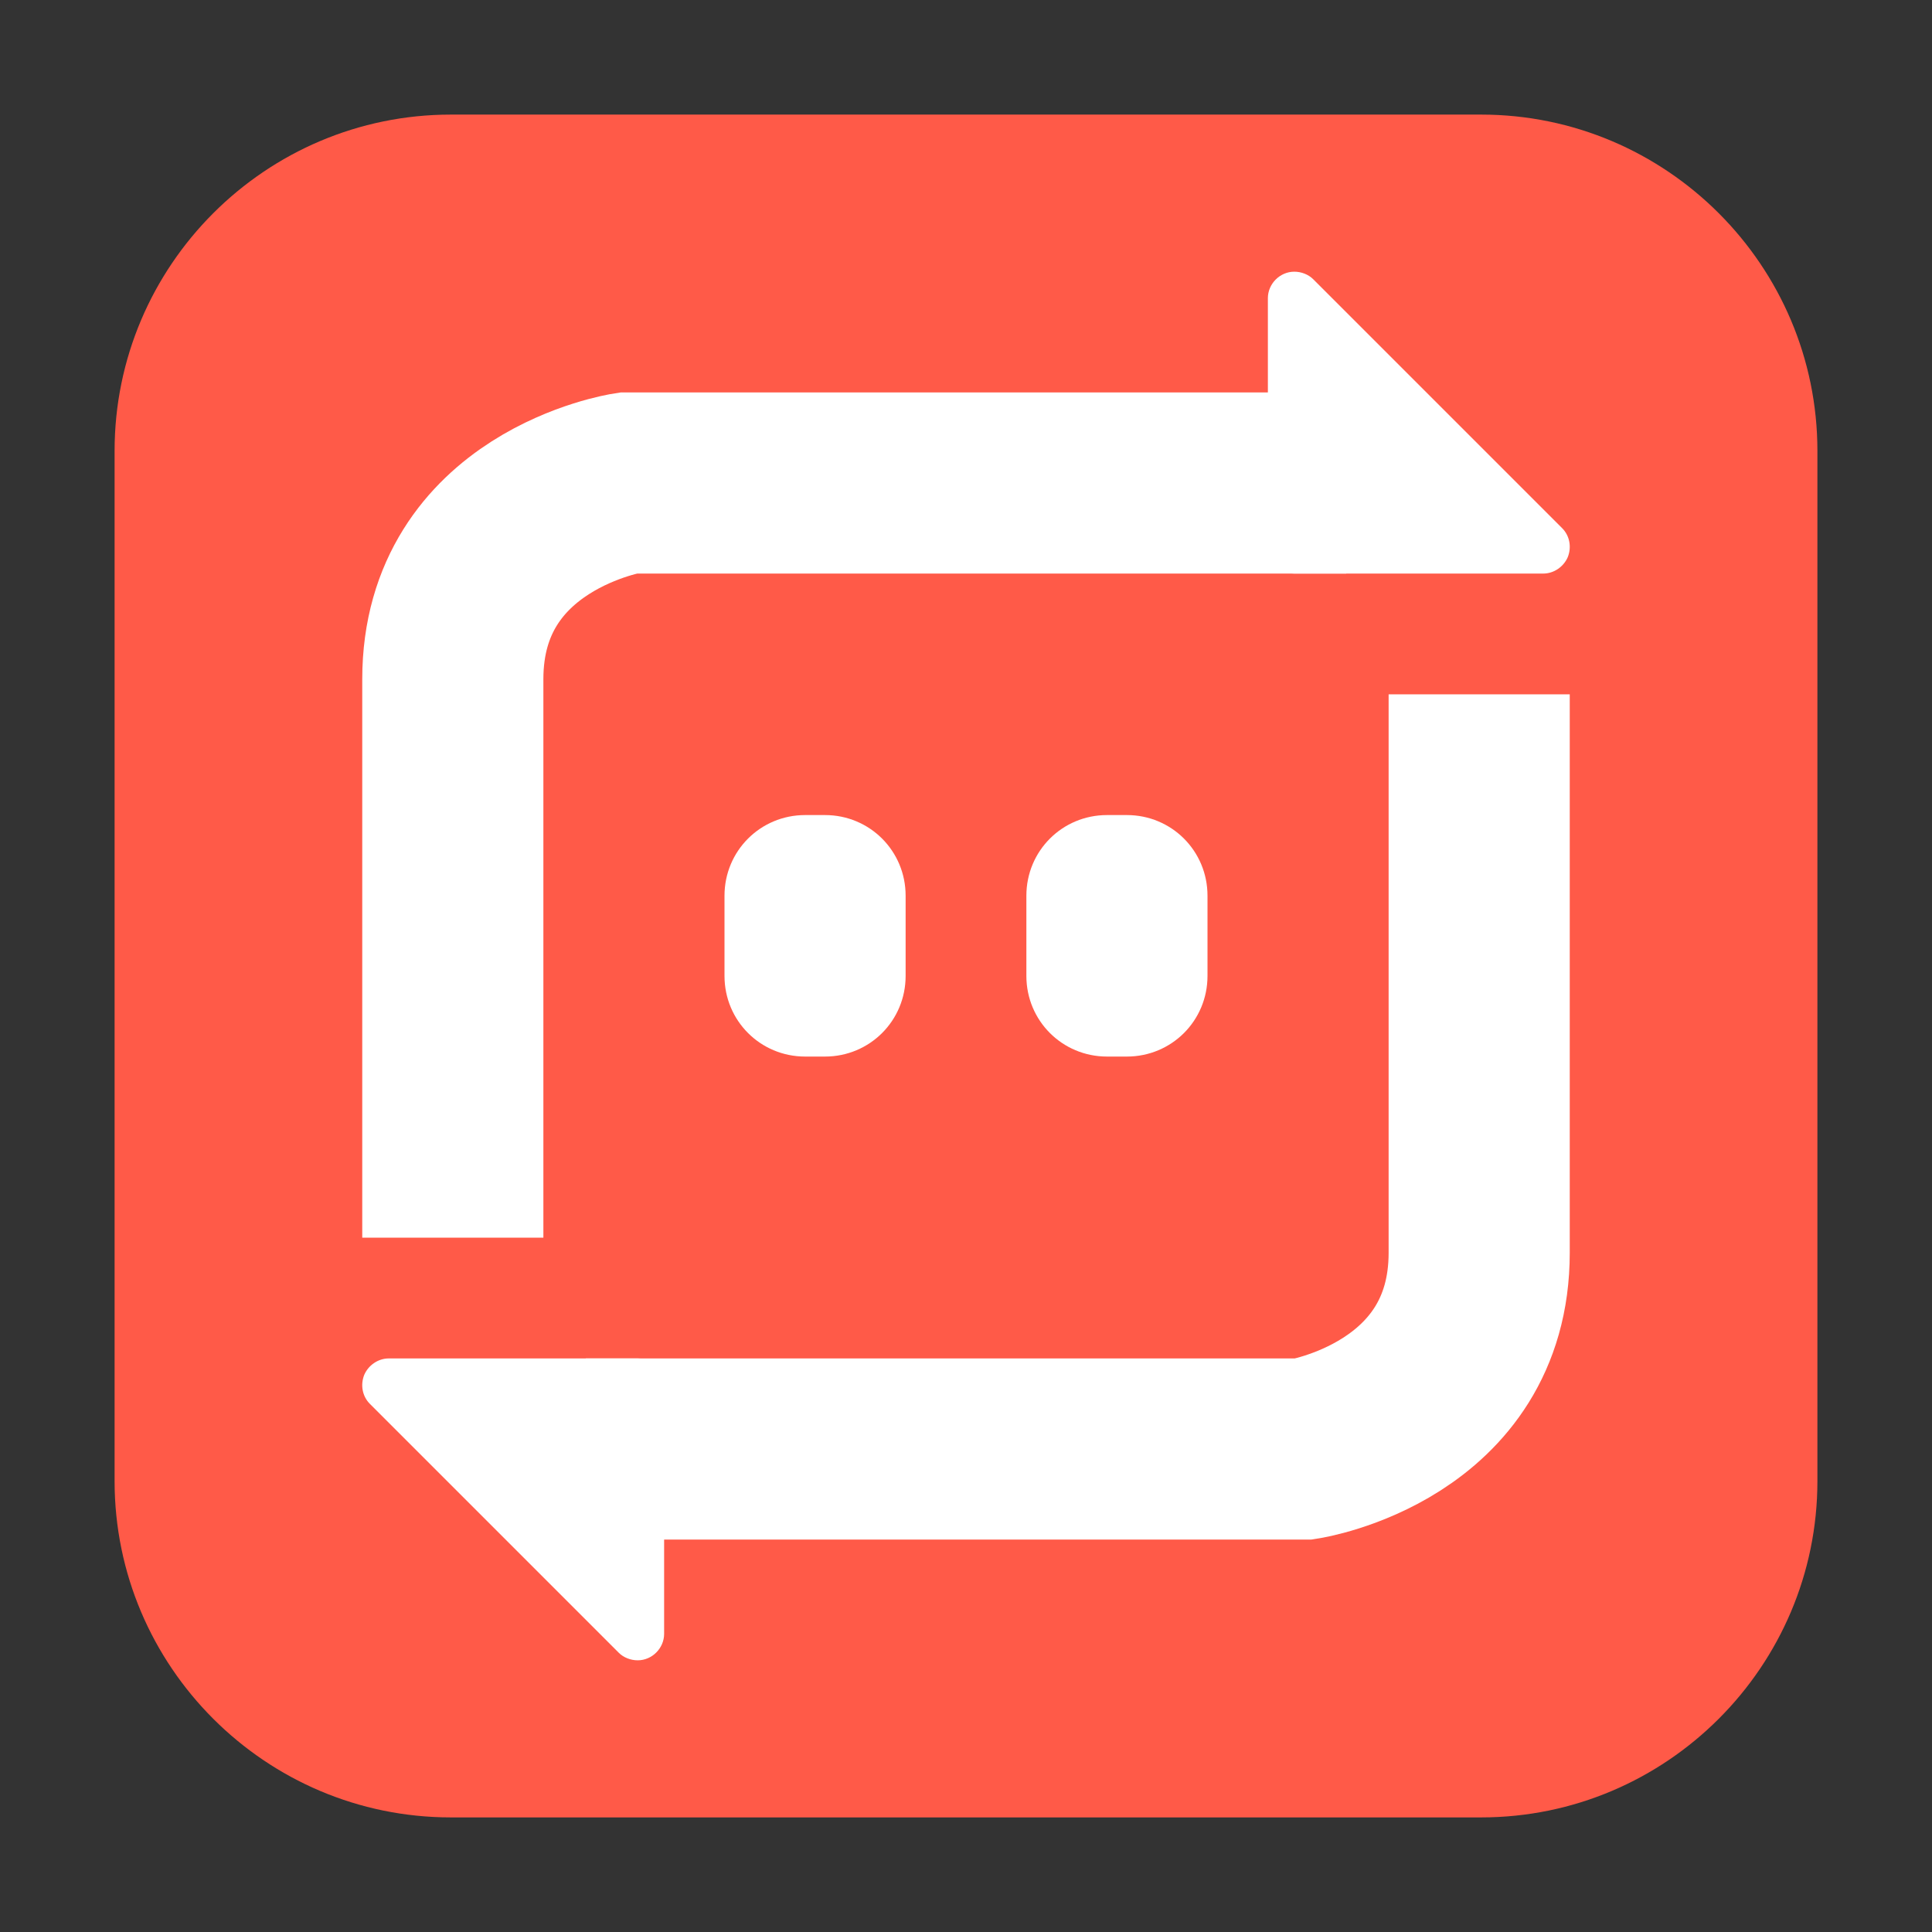 <?xml version="1.0" encoding="UTF-8"?>
<svg xmlns="http://www.w3.org/2000/svg" xmlns:xlink="http://www.w3.org/1999/xlink" width="16pt" height="16pt" viewBox="0 0 16 16" version="1.1">
<rect x="0" y="0" width="16" height="16" fill="#333333" stroke="none"/>
<g id="surface1">
<path style=" stroke:none;fill-rule:evenodd;fill:rgb(100%,35.294%,28.235%);fill-opacity:1;" d="M 3.734 0.949 L 12.266 0.949 C 13.801 0.949 15.051 2.199 15.051 3.734 L 15.051 12.266 C 15.051 13.801 13.801 15.051 12.266 15.051 L 3.734 15.051 C 2.199 15.051 0.949 13.801 0.949 12.266 L 0.949 3.734 C 0.949 2.199 2.199 0.949 3.734 0.949 Z M 3.734 0.949 "/>
<path style="fill:none;stroke-width:3;stroke-linecap:butt;stroke-linejoin:miter;stroke:rgb(100%,100%,100%);stroke-opacity:1;stroke-miterlimit:4;" d="M 7.5 20 L 7.5 10.75 C 7.5 7.953 10.398 7.5 10.398 7.5 L 22.297 7.5 " transform="matrix(0.5,0,0,0.5,0,0.25)"/>
<path style=" stroke:none;fill-rule:nonzero;fill:rgb(100%,100%,100%);fill-opacity:1;" d="M 10.719 2.25 C 10.598 2.25 10.5 2.352 10.5 2.469 L 10.5 4.531 C 10.5 4.652 10.598 4.75 10.719 4.75 L 12.781 4.75 C 12.867 4.75 12.949 4.695 12.984 4.613 C 13.016 4.531 13 4.438 12.938 4.375 L 10.875 2.312 C 10.836 2.273 10.777 2.25 10.719 2.25 Z M 10.719 2.25 "/>
<path style=" stroke:none;fill-rule:nonzero;fill:rgb(100%,100%,100%);fill-opacity:1;" d="M 6.668 6.75 L 6.832 6.75 C 7.203 6.75 7.5 7.047 7.5 7.418 L 7.5 8.082 C 7.5 8.453 7.203 8.75 6.832 8.75 L 6.668 8.75 C 6.297 8.75 6 8.453 6 8.082 L 6 7.418 C 6 7.047 6.297 6.75 6.668 6.75 Z M 6.668 6.75 "/>
<path style="fill:none;stroke-width:3;stroke-linecap:butt;stroke-linejoin:miter;stroke:rgb(100%,100%,100%);stroke-opacity:1;stroke-miterlimit:4;" d="M 24.5 11 L 24.5 20.25 C 24.5 23.047 21.602 23.5 21.602 23.5 L 9.703 23.5 " transform="matrix(0.5,0,0,0.5,0,0.25)"/>
<path style=" stroke:none;fill-rule:nonzero;fill:rgb(100%,100%,100%);fill-opacity:1;" d="M 5.281 13.75 C 5.402 13.75 5.5 13.648 5.5 13.531 L 5.5 11.469 C 5.5 11.348 5.402 11.25 5.281 11.25 L 3.219 11.25 C 3.133 11.25 3.051 11.305 3.016 11.387 C 2.984 11.469 3 11.562 3.062 11.625 L 5.125 13.688 C 5.164 13.727 5.223 13.75 5.281 13.75 Z M 5.281 13.75 "/>
<path style=" stroke:none;fill-rule:nonzero;fill:rgb(100%,100%,100%);fill-opacity:1;" d="M 9.168 6.75 L 9.332 6.75 C 9.703 6.75 10 7.047 10 7.418 L 10 8.082 C 10 8.453 9.703 8.75 9.332 8.75 L 9.168 8.75 C 8.797 8.75 8.5 8.453 8.5 8.082 L 8.5 7.418 C 8.5 7.047 8.797 6.75 9.168 6.75 Z M 9.168 6.75 "/>
</g>
</svg>

